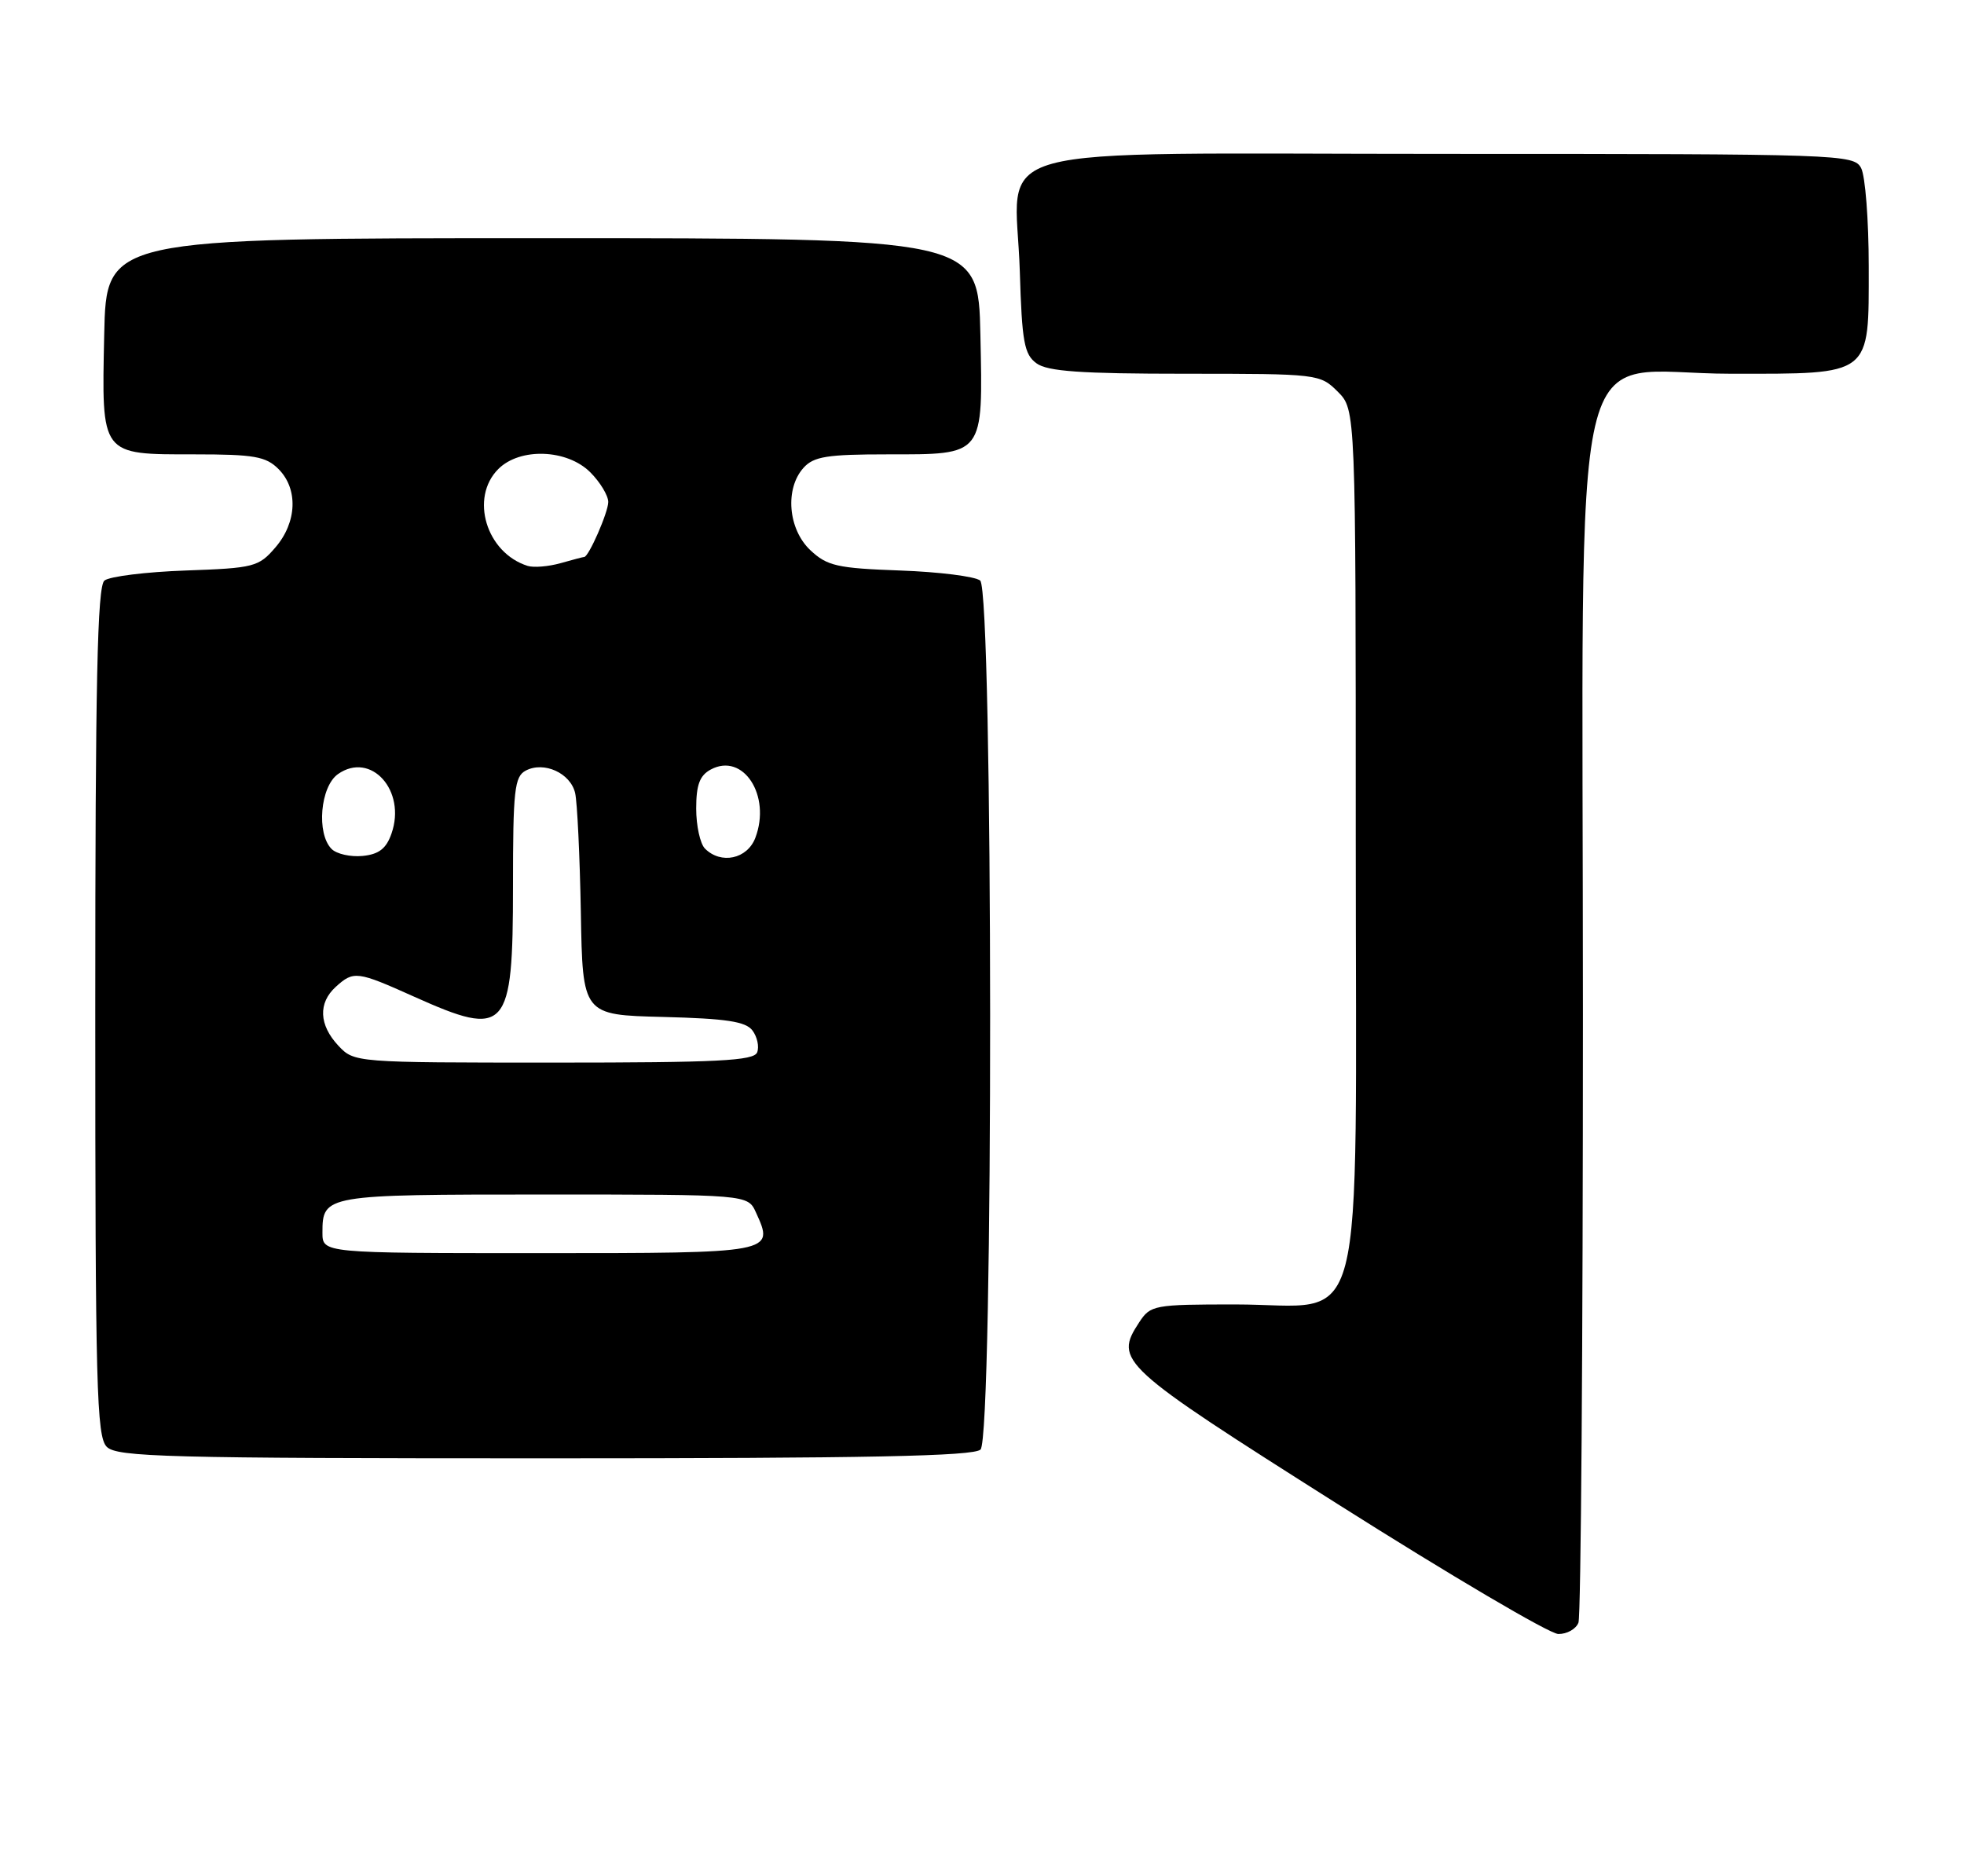 <?xml version="1.0" encoding="UTF-8" standalone="no"?>
<!DOCTYPE svg PUBLIC "-//W3C//DTD SVG 1.1//EN" "http://www.w3.org/Graphics/SVG/1.1/DTD/svg11.dtd" >
<svg xmlns="http://www.w3.org/2000/svg" xmlns:xlink="http://www.w3.org/1999/xlink" version="1.1" viewBox="0 0 268 256">
 <g >
 <path fill="currentColor"
d=" M 215.39 221.42 C 215.73 220.55 216.00 183.16 216.00 138.34 C 216.00 41.00 213.69 51.00 236.20 51.00 C 255.55 51.00 255.00 51.43 255.00 36.38 C 255.00 30.05 254.53 24.00 253.96 22.93 C 252.96 21.06 251.28 21.00 197.49 21.00 C 132.09 21.00 138.62 19.20 139.16 37.04 C 139.45 46.67 139.76 48.36 141.44 49.58 C 142.95 50.68 147.48 51.00 161.74 51.00 C 179.89 51.00 180.12 51.03 182.55 53.45 C 185.00 55.91 185.00 55.91 185.00 114.50 C 185.00 184.65 186.72 178.00 168.57 178.00 C 157.45 178.00 156.99 178.09 155.45 180.44 C 152.00 185.71 152.70 186.35 182.50 205.22 C 197.90 214.97 211.46 222.96 212.64 222.97 C 213.82 222.99 215.06 222.29 215.39 221.42 Z  M 133.80 197.80 C 135.58 196.02 135.53 80.68 133.75 79.22 C 133.06 78.66 128.15 78.04 122.83 77.85 C 114.23 77.54 112.87 77.23 110.58 75.08 C 107.53 72.21 107.08 66.68 109.65 63.83 C 111.04 62.29 112.89 62.00 121.08 62.00 C 134.39 62.00 134.13 62.33 133.78 45.65 C 133.50 32.50 133.50 32.50 74.00 32.50 C 14.50 32.50 14.50 32.50 14.22 45.65 C 13.87 62.27 13.66 62.00 26.57 62.00 C 34.67 62.00 36.28 62.28 38.00 64.00 C 40.71 66.71 40.53 71.27 37.59 74.69 C 35.30 77.36 34.68 77.52 25.34 77.85 C 19.93 78.04 14.94 78.66 14.25 79.22 C 13.28 80.02 13.00 93.02 13.00 138.05 C 13.00 189.27 13.18 196.04 14.57 197.43 C 15.96 198.82 22.77 199.00 74.37 199.00 C 118.33 199.00 132.89 198.71 133.80 197.80 Z  M 44.00 168.20 C 44.00 163.05 44.31 163.00 74.22 163.00 C 102.04 163.00 102.04 163.00 103.15 165.44 C 105.69 171.00 105.70 171.00 73.53 171.00 C 44.00 171.00 44.00 171.00 44.00 168.20 Z  M 46.17 142.69 C 43.52 139.86 43.39 136.86 45.83 134.65 C 48.26 132.45 48.73 132.51 56.50 136.00 C 69.16 141.68 70.00 140.75 70.00 120.96 C 70.00 107.80 70.20 105.96 71.75 105.15 C 74.23 103.85 77.84 105.49 78.48 108.21 C 78.77 109.47 79.12 116.80 79.26 124.50 C 79.50 138.50 79.50 138.50 90.50 138.77 C 99.12 138.99 101.76 139.39 102.68 140.62 C 103.33 141.49 103.62 142.83 103.32 143.60 C 102.88 144.75 98.00 145.00 75.57 145.00 C 48.41 145.00 48.34 144.99 46.17 142.69 Z  M 45.25 115.85 C 43.15 113.75 43.70 107.33 46.12 105.63 C 50.61 102.48 55.48 107.88 53.42 113.75 C 52.71 115.80 51.70 116.58 49.48 116.80 C 47.83 116.96 45.93 116.53 45.25 115.85 Z  M 96.20 115.80 C 95.54 115.14 95.00 112.68 95.00 110.34 C 95.00 107.09 95.48 105.81 97.00 105.00 C 101.41 102.64 105.26 108.56 103.07 114.33 C 101.97 117.22 98.39 117.99 96.20 115.80 Z  M 72.00 77.22 C 66.35 75.44 64.08 67.92 68.00 64.00 C 70.95 61.05 77.38 61.28 80.55 64.45 C 81.90 65.80 83.00 67.63 83.00 68.50 C 83.00 69.90 80.33 76.00 79.72 76.00 C 79.59 76.00 78.14 76.38 76.49 76.85 C 74.85 77.31 72.83 77.48 72.00 77.22 Z "/>
</g>
</svg>